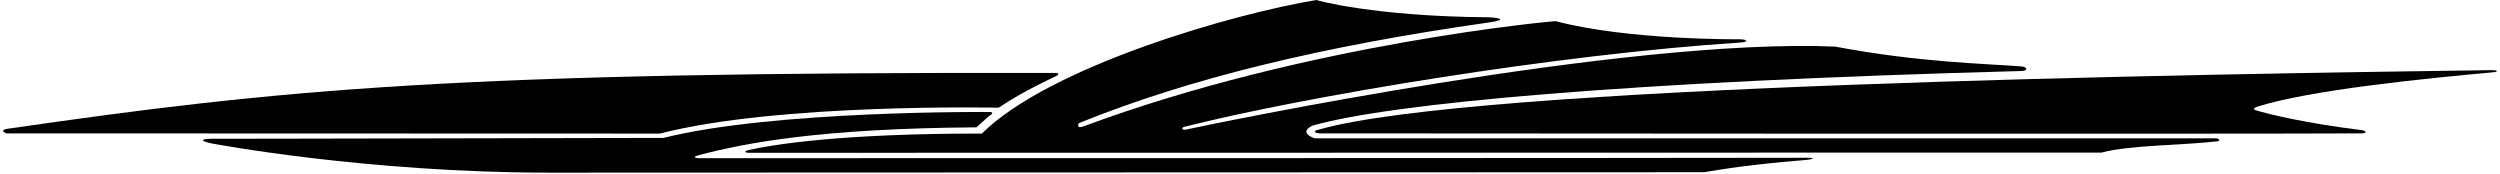 <?xml version="1.0" encoding="UTF-8"?>
<svg xmlns="http://www.w3.org/2000/svg" xmlns:xlink="http://www.w3.org/1999/xlink" width="545pt" height="38pt" viewBox="0 0 545 38" version="1.1">
<g id="surface1">
<path style=" stroke:none;fill-rule:nonzero;fill:rgb(0%,0%,0%);fill-opacity:1;" d="M 543.105 15.289 C 478.516 16.184 321.105 18.582 287.422 28.273 C 286.152 28.508 286.625 29.074 287.703 29.074 C 317.438 29.121 492.348 29.215 514.832 29.074 C 516.34 29.074 515.633 28.461 514.879 28.367 C 502.227 26.816 494.414 24.84 491.781 24.039 C 491.074 23.852 491.453 23.477 491.828 23.336 C 503.309 19.617 528.945 17.078 543.48 15.762 C 544.656 15.664 544.656 15.289 543.105 15.289 "/>
<path style=" stroke:none;fill-rule:nonzero;fill:rgb(0%,0%,0%);fill-opacity:1;" d="M 483.359 30.156 L 286.578 30.156 C 282.812 28.742 286.152 27.379 286.152 27.379 C 302.949 22.582 354.18 17.781 440.785 15.477 C 442.148 15.43 441.914 14.582 440.785 14.488 C 432.41 13.832 418.676 13.645 400.047 10.16 C 354.227 8.184 263.43 27.191 258.445 28.273 C 257.598 28.367 257.551 27.852 258.113 27.66 C 284.367 21.027 339.312 11.855 379.441 9.27 C 381.273 9.125 380.945 8.562 379.203 8.562 C 379.203 8.562 354.977 8.797 339.125 4.609 C 338.938 4.562 285.164 9.363 236.145 27.566 C 234.781 28.086 234.922 27.098 235.254 26.816 C 259.242 17.125 287.941 10.113 324.59 4.895 C 329.199 4.234 326.234 3.809 324.305 3.766 C 299.656 3.574 287.047 0.094 287 0 C 268.887 2.965 228.809 14.488 214.035 29.121 C 183.223 29.074 168.215 31.566 163.273 32.695 C 161.91 33.023 162.57 33.309 163.18 33.309 C 163.18 33.309 328.914 33.262 458.145 33.262 C 464.215 31.613 476.211 31.66 483.312 30.812 C 483.312 30.812 484.395 30.719 483.359 30.156 "/>
<path style=" stroke:none;fill-rule:nonzero;fill:rgb(0%,0%,0%);fill-opacity:1;" d="M 393.977 34.391 C 355.824 34.484 173.766 34.484 152.266 34.484 C 150.902 34.438 151.562 34.012 152.312 33.824 C 162.711 31.094 179.223 27.992 212.859 27.758 C 214.789 26.109 214.836 25.828 216.246 24.84 C 216.434 24.699 216.199 24.414 215.918 24.414 C 215.918 24.414 168.828 23.992 144.645 30.062 C 59.59 30.25 46.043 30.25 46.043 30.25 C 43.879 30.25 43.359 30.719 46.23 31.285 C 46.23 31.285 79.773 37.637 119.715 37.637 L 371.488 37.543 C 371.914 37.543 378.922 36.035 393.836 34.859 C 395.246 34.719 395.859 34.391 393.977 34.391 "/>
<path style=" stroke:none;fill-rule:nonzero;fill:rgb(0%,0%,0%);fill-opacity:1;" d="M 217.703 23.477 C 223.113 19.805 230.406 16.512 230.406 16.512 C 230.828 16.277 230.781 15.902 230.312 15.902 C 99.344 15.617 61.473 19.43 1.539 28.086 C 1.539 28.086 -0.297 28.367 1.398 29.074 L 143.848 29.121 C 169.625 22.441 217.703 23.477 217.703 23.477 "/>
</g>
</svg>
